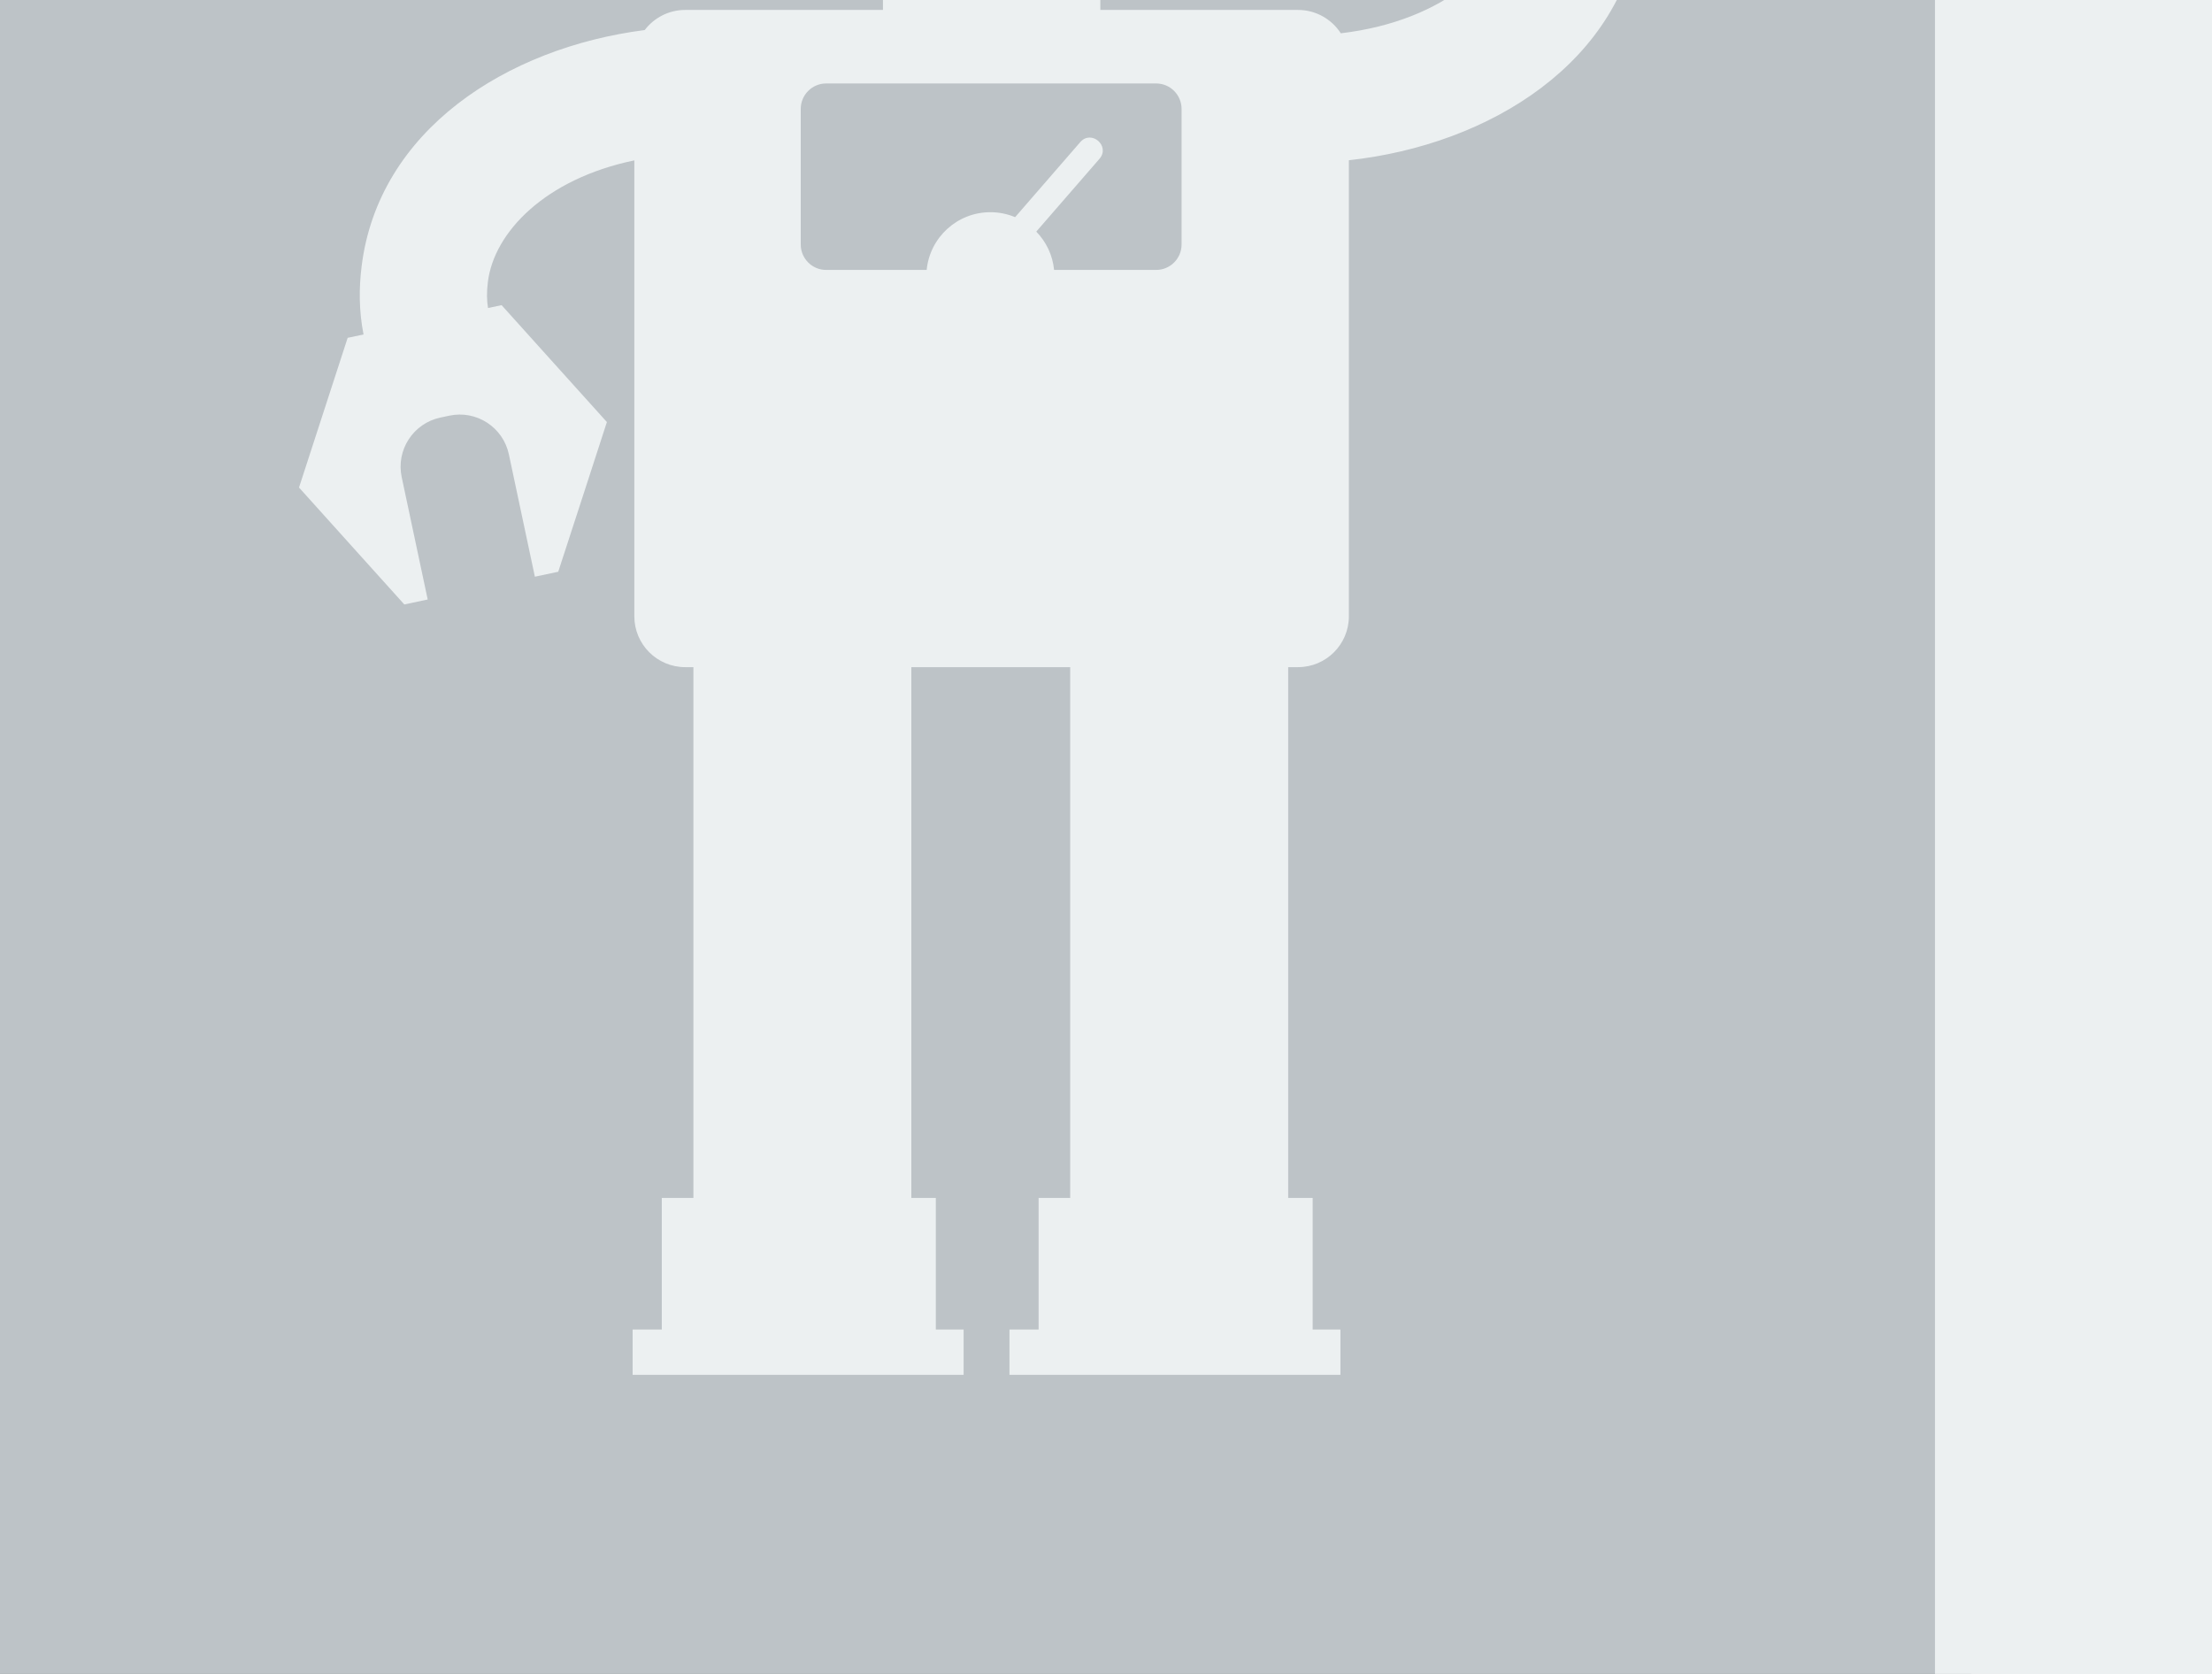 <?xml version="1.0" encoding="UTF-8" standalone="no"?>
<!-- Created with Inkscape (http://www.inkscape.org/) -->

<svg
   xmlns:dc="http://purl.org/dc/elements/1.1/"
   xmlns:cc="http://creativecommons.org/ns#"
   xmlns:rdf="http://www.w3.org/1999/02/22-rdf-syntax-ns#"
   xmlns:svg="http://www.w3.org/2000/svg"
   xmlns="http://www.w3.org/2000/svg"
   xmlns:sodipodi="http://sodipodi.sourceforge.net/DTD/sodipodi-0.dtd"
   xmlns:inkscape="http://www.inkscape.org/namespaces/inkscape"
   width="370"
   height="280"
   id="svg2"
   version="1.1"
   inkscape:version="0.48+devel r"
   sodipodi:docname="default.svg"
   inkscape:export-filename="/home/sbk/Projects/lebeau.io/app/images/portfolio/default-thumb.jpg"
   inkscape:export-xdpi="117.95222"
   inkscape:export-ydpi="117.95222">
  <rect width="100%" height="100%" fill="#808080" stroke="none"/>
  <defs
     id="defs4">
    <linearGradient
       id="linearGradient4230-5-0-8-5-8">
      <stop
         id="stop4232-0-69-0-2-3"
         offset="0"
         style="stop-color:#e6e6e6;stop-opacity:1;" />
      <stop
         id="stop4234-7-3-1-4-39"
         offset="1"
         style="stop-color:#ffffff;stop-opacity:1;" />
    </linearGradient>
    <linearGradient
       id="linearGradient4230-5-0-8-5">
      <stop
         id="stop4232-0-69-0-2"
         offset="0"
         style="stop-color:#e6e6e6;stop-opacity:1;" />
      <stop
         id="stop4234-7-3-1-4"
         offset="1"
         style="stop-color:#ffffff;stop-opacity:1;" />
    </linearGradient>
    <linearGradient
       id="linearGradient4230-1">
      <stop
         id="stop4232-00"
         offset="0"
         style="stop-color:#0044cc;stop-opacity:1;" />
      <stop
         id="stop4234-9"
         offset="1"
         style="stop-color:#0088cc;stop-opacity:1;" />
    </linearGradient>
    <linearGradient
       id="linearGradient4230-5">
      <stop
         id="stop4232-0"
         offset="0"
         style="stop-color:#51a351;stop-opacity:1;" />
      <stop
         id="stop4234-7"
         offset="1"
         style="stop-color:#62c462;stop-opacity:1;" />
    </linearGradient>
  </defs>
  <sodipodi:namedview
     id="base"
     pagecolor="#ffffff"
     bordercolor="#666666"
     borderopacity="1.0"
     inkscape:pageopacity="0.0"
     inkscape:pageshadow="2"
     inkscape:zoom="0.7"
     inkscape:cx="206.8587"
     inkscape:cy="343.39778"
     inkscape:document-units="px"
     inkscape:current-layer="layer1"
     showgrid="false"
     inkscape:snap-bbox="true"
     inkscape:bbox-paths="true"
     inkscape:bbox-nodes="true"
     inkscape:snap-bbox-edge-midpoints="true"
     inkscape:snap-bbox-midpoints="true"
     fit-margin-top="0"
     fit-margin-left="0"
     fit-margin-right="0"
     fit-margin-bottom="0"
     inkscape:window-width="1280"
     inkscape:window-height="726"
     inkscape:window-x="0"
     inkscape:window-y="24"
     inkscape:window-maximized="1"
     showguides="true"
     inkscape:snap-page="true"
     inkscape:guide-bbox="true">
    <sodipodi:guide
       position="900,1243"
       orientation="1243,0"
       id="guide3222" />
    <sodipodi:guide
       position="900,-5.5351562e-05"
       orientation="0,60"
       id="guide3224" />
    <sodipodi:guide
       position="960,-5.5351562e-05"
       orientation="-1243,0"
       id="guide3226" />
    <sodipodi:guide
       position="960,1243"
       orientation="0,-60"
       id="guide3228" />
    <sodipodi:guide
       position="820,1243"
       orientation="1243,0"
       id="guide3230" />
    <sodipodi:guide
       position="820,-5.5351562e-05"
       orientation="0,60"
       id="guide3232" />
    <sodipodi:guide
       position="880,-5.5351562e-05"
       orientation="-1243,0"
       id="guide3234" />
    <sodipodi:guide
       position="880,1243"
       orientation="0,-60"
       id="guide3236" />
    <sodipodi:guide
       position="740,1243"
       orientation="1243,0"
       id="guide3238" />
    <sodipodi:guide
       position="740,-5.5351562e-05"
       orientation="0,60"
       id="guide3240" />
    <sodipodi:guide
       position="800,-5.5351562e-05"
       orientation="-1243,0"
       id="guide3242" />
    <sodipodi:guide
       position="800,1243"
       orientation="0,-60"
       id="guide3244" />
    <sodipodi:guide
       position="660,1243"
       orientation="1243,0"
       id="guide3246" />
    <sodipodi:guide
       position="660,-5.5351562e-05"
       orientation="0,60"
       id="guide3248" />
    <sodipodi:guide
       position="720,-5.5351562e-05"
       orientation="-1243,0"
       id="guide3250" />
    <sodipodi:guide
       position="720,1243"
       orientation="0,-60"
       id="guide3252" />
    <sodipodi:guide
       position="580,1243"
       orientation="1243,0"
       id="guide3254" />
    <sodipodi:guide
       position="580,-5.5351562e-05"
       orientation="0,60"
       id="guide3256" />
    <sodipodi:guide
       position="640,-5.5351562e-05"
       orientation="-1243,0"
       id="guide3258" />
    <sodipodi:guide
       position="640,1243"
       orientation="0,-60"
       id="guide3260" />
    <sodipodi:guide
       position="500,1243"
       orientation="1243,0"
       id="guide3262" />
    <sodipodi:guide
       position="500,-5.5351562e-05"
       orientation="0,60"
       id="guide3264" />
    <sodipodi:guide
       position="560,-5.5351562e-05"
       orientation="-1243,0"
       id="guide3266" />
    <sodipodi:guide
       position="560,1243"
       orientation="0,-60"
       id="guide3268" />
    <sodipodi:guide
       position="420,1243"
       orientation="1243,0"
       id="guide3270" />
    <sodipodi:guide
       position="420,-5.5351562e-05"
       orientation="0,60"
       id="guide3272" />
    <sodipodi:guide
       position="480,-5.5351562e-05"
       orientation="-1243,0"
       id="guide3274" />
    <sodipodi:guide
       position="480,1243"
       orientation="0,-60"
       id="guide3276" />
    <sodipodi:guide
       position="340,1243"
       orientation="1243,0"
       id="guide3278" />
    <sodipodi:guide
       position="340,-5.5351562e-05"
       orientation="0,60"
       id="guide3280" />
    <sodipodi:guide
       position="400,-5.5351562e-05"
       orientation="-1243,0"
       id="guide3282" />
    <sodipodi:guide
       position="400,1243"
       orientation="0,-60"
       id="guide3284" />
    <sodipodi:guide
       position="260,1243"
       orientation="1243,0"
       id="guide3286" />
    <sodipodi:guide
       position="260,-5.5351562e-05"
       orientation="0,60"
       id="guide3288" />
    <sodipodi:guide
       position="320,-5.5351562e-05"
       orientation="-1243,0"
       id="guide3290" />
    <sodipodi:guide
       position="320,1243"
       orientation="0,-60"
       id="guide3292" />
    <sodipodi:guide
       position="180,1243"
       orientation="1243,0"
       id="guide3294" />
    <sodipodi:guide
       position="180,-5.5351562e-05"
       orientation="0,60"
       id="guide3296" />
    <sodipodi:guide
       position="240,-5.5351562e-05"
       orientation="-1243,0"
       id="guide3298" />
    <sodipodi:guide
       position="240,1243"
       orientation="0,-60"
       id="guide3300" />
    <sodipodi:guide
       position="100,1243"
       orientation="1243,0"
       id="guide3302" />
    <sodipodi:guide
       position="100,-5.5351562e-05"
       orientation="0,60"
       id="guide3304" />
    <sodipodi:guide
       position="160,-5.5351562e-05"
       orientation="-1243,0"
       id="guide3306" />
    <sodipodi:guide
       position="160,1243"
       orientation="0,-60"
       id="guide3308" />
    <sodipodi:guide
       position="160,1243"
       orientation="1243,0"
       id="guide3310" />
    <sodipodi:guide
       position="160,-5.5351562e-05"
       orientation="0,20"
       id="guide3312" />
    <sodipodi:guide
       position="180,-5.5351562e-05"
       orientation="-1243,0"
       id="guide3314" />
    <sodipodi:guide
       position="180,1243"
       orientation="0,-20"
       id="guide3316" />
    <sodipodi:guide
       position="240,1243"
       orientation="1243,0"
       id="guide3318" />
    <sodipodi:guide
       position="240,-5.5351562e-05"
       orientation="0,20"
       id="guide3320" />
    <sodipodi:guide
       position="260,-5.5351562e-05"
       orientation="-1243,0"
       id="guide3322" />
    <sodipodi:guide
       position="260,1243"
       orientation="0,-20"
       id="guide3324" />
    <sodipodi:guide
       position="400,1243"
       orientation="1243,0"
       id="guide3326" />
    <sodipodi:guide
       position="400,-5.5351562e-05"
       orientation="0,20"
       id="guide3328" />
    <sodipodi:guide
       position="420,-5.5351562e-05"
       orientation="-1243,0"
       id="guide3330" />
    <sodipodi:guide
       position="420,1243"
       orientation="0,-20"
       id="guide3332" />
    <sodipodi:guide
       position="320,1243"
       orientation="1243,0"
       id="guide3334" />
    <sodipodi:guide
       position="320,-5.5351562e-05"
       orientation="0,20"
       id="guide3336" />
    <sodipodi:guide
       position="340,-5.5351562e-05"
       orientation="-1243,0"
       id="guide3338" />
    <sodipodi:guide
       position="340,1243"
       orientation="0,-20"
       id="guide3340" />
    <sodipodi:guide
       position="480,1243"
       orientation="1243,0"
       id="guide3342" />
    <sodipodi:guide
       position="480,-5.5351562e-05"
       orientation="0,20"
       id="guide3344" />
    <sodipodi:guide
       position="500,-5.5351562e-05"
       orientation="-1243,0"
       id="guide3346" />
    <sodipodi:guide
       position="500,1243"
       orientation="0,-20"
       id="guide3348" />
    <sodipodi:guide
       position="640,1243"
       orientation="1243,0"
       id="guide3350" />
    <sodipodi:guide
       position="640,-5.5351562e-05"
       orientation="0,20"
       id="guide3352" />
    <sodipodi:guide
       position="660,-5.5351562e-05"
       orientation="-1243,0"
       id="guide3354" />
    <sodipodi:guide
       position="660,1243"
       orientation="0,-20"
       id="guide3356" />
    <sodipodi:guide
       position="560,1243"
       orientation="1243,0"
       id="guide3358" />
    <sodipodi:guide
       position="560,-5.5351562e-05"
       orientation="0,20"
       id="guide3360" />
    <sodipodi:guide
       position="580,-5.5351562e-05"
       orientation="-1243,0"
       id="guide3362" />
    <sodipodi:guide
       position="580,1243"
       orientation="0,-20"
       id="guide3364" />
    <sodipodi:guide
       position="880,1243"
       orientation="1243,0"
       id="guide3366" />
    <sodipodi:guide
       position="880,-5.5351562e-05"
       orientation="0,20"
       id="guide3368" />
    <sodipodi:guide
       position="900,-5.5351562e-05"
       orientation="-1243,0"
       id="guide3370" />
    <sodipodi:guide
       position="900,1243"
       orientation="0,-20"
       id="guide3372" />
    <sodipodi:guide
       position="4.4335937e-06,1243"
       orientation="1243,0"
       id="guide3374" />
    <sodipodi:guide
       position="4.4335937e-06,-5.5351562e-05"
       orientation="0,20"
       id="guide3376" />
    <sodipodi:guide
       position="20,-5.5351562e-05"
       orientation="-1243,0"
       id="guide3378" />
    <sodipodi:guide
       position="20,1243"
       orientation="0,-20"
       id="guide3380" />
    <sodipodi:guide
       position="800,1243"
       orientation="1243,0"
       id="guide3382" />
    <sodipodi:guide
       position="800,-5.5351562e-05"
       orientation="0,20"
       id="guide3384" />
    <sodipodi:guide
       position="820,-5.5351562e-05"
       orientation="-1243,0"
       id="guide3386" />
    <sodipodi:guide
       position="820,1243"
       orientation="0,-20"
       id="guide3388" />
    <sodipodi:guide
       position="720,1243"
       orientation="1243,0"
       id="guide3390" />
    <sodipodi:guide
       position="720,-5.5351562e-05"
       orientation="0,20"
       id="guide3392" />
    <sodipodi:guide
       position="740,-5.5351562e-05"
       orientation="-1243,0"
       id="guide3394" />
    <sodipodi:guide
       position="740,1243"
       orientation="0,-20"
       id="guide3396" />
    <sodipodi:guide
       position="80,1243"
       orientation="1243,0"
       id="guide3398" />
    <sodipodi:guide
       position="80,-5.5351562e-05"
       orientation="0,20"
       id="guide3400" />
    <sodipodi:guide
       position="100,-5.5351562e-05"
       orientation="-1243,0"
       id="guide3402" />
    <sodipodi:guide
       position="100,1243"
       orientation="0,-20"
       id="guide3404" />
    <sodipodi:guide
       position="20,1243"
       orientation="1243,0"
       id="guide3406" />
    <sodipodi:guide
       position="20,-5.5351562e-05"
       orientation="0,60"
       id="guide3408" />
    <sodipodi:guide
       position="80,-5.5351562e-05"
       orientation="-1243,0"
       id="guide3410" />
    <sodipodi:guide
       position="80,1243"
       orientation="0,-60"
       id="guide3412" />
    <inkscape:grid
       type="xygrid"
       id="grid4123" />
    <sodipodi:guide
       orientation="1,0"
       position="385,217"
       id="guide4181" />
    <sodipodi:guide
       orientation="1,0"
       position="-515.437,842.663"
       id="guide4289" />
    <sodipodi:guide
       orientation="0,1"
       position="-525.437,842.663"
       id="guide4291" />
    <sodipodi:guide
       orientation="1,0"
       position="-262.437,842.663"
       id="guide4293" />
    <sodipodi:guide
       orientation="0,1"
       position="-252.437,589.663"
       id="guide4295" />
    <sodipodi:guide
       orientation="0,1"
       position="-252.437,882.663"
       id="guide4218" />
    <sodipodi:guide
       orientation="0,1"
       position="-242.437,1135.663"
       id="guide4220" />
    <sodipodi:guide
       orientation="1,0"
       position="-388.937,1009.163"
       id="guide4245" />
    <sodipodi:guide
       orientation="0,1"
       position="-388.937,1009.163"
       id="guide4247" />
    <sodipodi:guide
       orientation="1,0"
       position="-420.562,1009.163"
       id="guide4251" />
    <sodipodi:guide
       orientation="1,0"
       position="-357.312,937.1"
       id="guide4253" />
    <sodipodi:guide
       orientation="0,1"
       position="-242.437,1155.663"
       id="guide4238" />
    <sodipodi:guide
       orientation="0,1"
       position="-495.437,1175.663"
       id="guide4240" />
    <sodipodi:guide
       orientation="0,1"
       position="-535.437,1428.663"
       id="guide4242" />
    <sodipodi:guide
       orientation="0,1"
       position="-495.437,1408.663"
       id="guide4256" />
    <sodipodi:guide
       orientation="0,1"
       position="-495.437,1388.663"
       id="guide4258" />
    <sodipodi:guide
       orientation="0,1"
       position="-475.429,1115.663"
       id="guide4262" />
    <sodipodi:guide
       orientation="0,1"
       position="-465.429,1095.663"
       id="guide4264" />
  </sodipodi:namedview>
  <g
     inkscape:groupmode="layer"
     id="layer1"
     inkscape:label="Layer 1"
     transform="translate(0,-963)">
    <rect
       style="fill:#1abc9c;fill-opacity:1;fill-rule:nonzero;stroke:none"
       id="rect4127"
       width="100"
       height="100"
       x="-190.919"
       y="840.964" />
    <rect
       y="940.964"
       x="-190.919"
       height="100"
       width="100"
       id="rect4129"
       style="fill:#16a085;fill-opacity:1;fill-rule:nonzero;stroke:none" />
    <rect
       style="fill:#bdc3c7;fill-opacity:1;fill-rule:nonzero;stroke:none"
       id="rect4125"
       width="770"
       height="434"
       x="0"
       y="809"
       inkscape:export-xdpi="90"
       inkscape:export-ydpi="90"
       inkscape:export-filename="/home/sbk/Desktop/lebeau.io/app/images/portfolio/default.jpg" />
    <g
       id="g4189"
       style="fill:#ecf0f1;fill-opacity:1"
       inkscape:export-filename="/home/sbk/Desktop/lebeau.io/app/images/portfolio/default.jpg"
       inkscape:export-xdpi="90"
       inkscape:export-ydpi="90">
      <g
         inkscape:export-ydpi="90"
         inkscape:export-xdpi="90"
         style="fill:#ecf0f1;fill-opacity:1"
         transform="matrix(3.476,0,0,3.476,241.054,858.525)"
         id="g4132">
        <path
           style="fill:#ecf0f1;fill-opacity:1"
           inkscape:connector-curvature="0"
           d="m -19.439,16.397 c 0,1.934 1.568,3.502 3.502,3.502 1.936,0 3.503,-1.568 3.503,-3.502 0,-1.935 -1.567,-3.503 -3.503,-3.503 -1.933,0 -3.502,1.568 -3.502,3.503 L -19.439,16.397 z m -10.254,8.182 c 0,1.284 1.097,2.325 2.45,2.325 l 11.208,0 c 1.352,0 2.449,-1.041 2.449,-2.325 0,-1.284 -1.098,-2.325 -2.449,-2.325 l -11.208,0 c -1.353,0 -2.45,1.041 -2.45,2.325 L -29.693,24.579 z m -1.108,-8.182 c 0,1.934 1.568,3.502 3.503,3.502 1.935,0 3.503,-1.568 3.503,-3.502 0,-1.935 -1.568,-3.503 -3.503,-3.503 -1.935,0 -3.503,1.568 -3.503,3.503 L -30.801,16.397 z m -0.014,18.9 0,6.525 c 0,0.676 0.548,1.224 1.224,1.224 l 4.836,0 c 0.151,-1.559 1.466,-2.778 3.065,-2.778 0.422,0 0.825,0.085 1.191,0.239 l 3.133,-3.61 c 0.535,-0.617 1.461,0.186 0.925,0.803 l -3.04,3.502 c 0.474,0.487 0.788,1.13 0.857,1.844 l 4.91,0 c 0.676,0 1.225,-0.548 1.225,-1.224 l 0,-6.525 c 0,-0.676 -0.549,-1.225 -1.225,-1.225 l -15.877,0 c -0.676,0 -1.224,0.549 -1.224,1.225 L -30.815,35.297 z m 6.923,-31.566 c 0,1.023 0.667,1.891 1.589,2.192 l 0,-0.118 c 0,-0.428 0.335,-0.645 0.645,-0.645 0.31,0 0.644,0.217 0.644,0.645 l 0,0.161 c 0.997,-0.254 1.734,-1.159 1.734,-2.234 0,-1.274 -1.032,-2.306 -2.307,-2.306 -1.272,-10e-4 -2.305,1.031 -2.305,2.305 L -23.892,3.731 z m -18.593,53.839 -1.124,0.239 -1.251,-5.887 c -0.277,-1.307 -1.561,-2.141 -2.867,-1.863 l -0.43,0.092 c -1.306,0.277 -2.139,1.561 -1.861,2.866 l 1.251,5.888 -1.125,0.239 -2.534,-2.813 -2.533,-2.814 1.17,-3.602 1.17,-3.601 0.765,-0.163 c -0.227,-1.143 -0.22,-2.247 -0.094,-3.271 0.804,-6.547 6.97,-10.524 13.624,-11.378 0.448,-0.588 1.155,-0.968 1.951,-0.968 l 9.514,0 0,-1.219 -3.831,0 c -1.256,0 -2.274,-1.019 -2.274,-2.275 l 0,-3.858 -1.353,0 c -0.676,0 -1.225,-0.549 -1.225,-1.225 l 0,-4.954 c 0,-0.676 0.548,-1.225 1.225,-1.225 l 1.352,0 0,-4.858 c 0,-1.256 1.019,-2.274 2.274,-2.274 l 8.389,0 0,-1.391 c -1.643,-0.333 -2.878,-1.783 -2.878,-3.523 0,-1.986 1.609,-3.595 3.595,-3.595 1.986,0 3.596,1.609 3.596,3.595 0,1.791 -1.31,3.275 -3.023,3.55 l 0,1.364 8.415,0 c 1.256,0 2.275,1.019 2.275,2.274 l 0,4.858 1.334,0 c 0.678,0 1.227,0.548 1.227,1.225 l 0,4.954 c 0,0.676 -0.549,1.225 -1.227,1.225 l -1.334,0 0,3.858 c 0,1.256 -1.02,2.275 -2.275,2.275 l -3.801,0 0,1.219 9.512,0 c 0.863,0 1.623,0.448 2.059,1.124 5.086,-0.601 8.021,-3.439 8.343,-6.062 0.062,-0.489 0.054,-0.898 -0.008,-1.252 l -0.651,0.139 -2.533,-2.814 -2.535,-2.815 1.169,-3.601 1.172,-3.601 1.125,-0.239 1.25,5.887 c 0.277,1.306 1.562,2.139 2.867,1.861 l 0.43,-0.091 c 1.307,-0.277 2.139,-1.561 1.861,-2.867 l -1.25,-5.887 1.123,-0.239 2.533,2.814 2.535,2.814 -1.17,3.601 -1.172,3.601 -0.764,0.163 c 0.227,1.142 0.219,2.246 0.094,3.271 -0.82,6.679 -7.223,10.684 -14.03,11.426 l 0,21.947 c 0,1.352 -1.097,2.447 -2.448,2.447 l -0.473,0 0,25.543 1.178,0 0,6.333 1.336,0 0,2.179 -15.926,0 0,-2.179 1.402,0 0,-6.333 1.521,0 0,-25.543 -7.645,0 0,25.543 1.178,0 0,6.333 1.337,0 0,2.179 -15.927,0 0,-2.179 1.403,0 0,-6.333 1.521,0 0,-25.543 -0.393,0 c -1.353,0 -2.449,-1.096 -2.449,-2.447 l 0,-21.94 c -4.289,0.89 -6.754,3.46 -7.048,5.852 -0.061,0.49 -0.053,0.898 0.008,1.252 l 0.652,-0.138 2.533,2.814 2.534,2.812 -1.169,3.603 -1.172,3.601 L -42.485,57.57 Z"
           id="path4134" />
      </g>
      <flowRoot
         transform="matrix(4.682,0,0,4.682,143.074,1337.676)"
         style="font-size:40px;font-style:normal;font-weight:normal;line-height:125%;letter-spacing:0px;word-spacing:0px;fill:#ecf0f1;fill-opacity:1;stroke:none;font-family:Sans"
         id="flowRoot4151"
         xml:space="preserve"><flowRegion
           id="flowRegion4153"><rect
             style="fill:#ecf0f1;fill-opacity:1"
             y="-91.429"
             x="38.571"
             height="250"
             width="278.571"
             id="rect4155" /></flowRegion><flowPara
           style="font-style:normal;font-variant:normal;font-weight:900;font-stretch:normal;fill:#ecf0f1;fill-opacity:1;font-family:Lato;-inkscape-font-specification:Lato Heavy"
           id="flowPara4157">NOT</flowPara><flowPara
           style="font-style:normal;font-variant:normal;font-weight:900;font-stretch:normal;fill:#ecf0f1;fill-opacity:1;font-family:Lato;-inkscape-font-specification:Lato Heavy"
           id="flowPara4159" /></flowRoot>      <flowRoot
         xml:space="preserve"
         id="flowRoot4161"
         style="font-size:40px;font-style:normal;font-weight:normal;line-height:125%;letter-spacing:0px;word-spacing:0px;fill:#ecf0f1;fill-opacity:1;stroke:none;font-family:Sans"
         transform="matrix(1.82,0,0,1.82,264.606,1284.578)"><flowRegion
           id="flowRegion4163"><rect
             id="rect4165"
             width="278.571"
             height="250"
             x="38.571"
             y="-91.429"
             style="fill:#ecf0f1;fill-opacity:1" /></flowRegion><flowPara
           id="flowPara4167"
           style="font-style:normal;font-variant:normal;font-weight:900;font-stretch:normal;fill:#ecf0f1;fill-opacity:1;font-family:Lato;-inkscape-font-specification:Lato Heavy">AVAILABLE</flowPara><flowPara
           id="flowPara4169"
           style="font-style:normal;font-variant:normal;font-weight:900;font-stretch:normal;fill:#ecf0f1;fill-opacity:1;font-family:Lato;-inkscape-font-specification:Lato Heavy" /></flowRoot>      <flowRoot
         xml:space="preserve"
         id="flowRoot4171"
         style="font-size:40px;font-style:normal;font-weight:normal;line-height:125%;letter-spacing:0px;word-spacing:0px;fill:#ecf0f1;fill-opacity:1;stroke:none;font-family:Sans"
         transform="matrix(2.142,0,0,2.142,247.114,1029.214)"><flowRegion
           id="flowRegion4173"><rect
             id="rect4175"
             width="278.571"
             height="250"
             x="38.571"
             y="-91.429"
             style="fill:#ecf0f1;fill-opacity:1" /></flowRegion><flowPara
           id="flowPara4177"
           style="font-style:normal;font-variant:normal;font-weight:900;font-stretch:normal;fill:#ecf0f1;fill-opacity:1;font-family:Lato;-inkscape-font-specification:Lato Heavy">PREVIEW</flowPara><flowPara
           id="flowPara4179"
           style="font-style:normal;font-variant:normal;font-weight:900;font-stretch:normal;fill:#ecf0f1;fill-opacity:1;font-family:Lato;-inkscape-font-specification:Lato Heavy" /></flowRoot>    </g>
    <rect
       y="840.964"
       x="-290.919"
       height="100"
       width="100"
       id="rect4185"
       style="fill:#bdc3c7;fill-opacity:1;fill-rule:nonzero;stroke:none" />
    <rect
       style="fill:#ecf0f1;fill-opacity:1;fill-rule:nonzero;stroke:none"
       id="rect4187"
       width="100"
       height="100"
       x="-290.919"
       y="940.964" />
    <rect
       style="fill:#34495e;fill-opacity:1;fill-rule:nonzero;stroke:none"
       id="rect4192"
       width="100"
       height="100"
       x="-390.919"
       y="840.964" />
    <rect
       y="940.964"
       x="-390.919"
       height="100"
       width="100"
       id="rect4194"
       style="fill:#2c3e50;fill-opacity:1;fill-rule:nonzero;stroke:none" />
    <rect
       inkscape:export-filename="/home/sbk/Desktop/lebeau.io/app/images/portfolio/default.jpg"
       inkscape:export-ydpi="90"
       inkscape:export-xdpi="90"
       y="380.337"
       x="-535.437"
       height="293"
       width="293"
       id="rect4196"
       style="fill:#2c3e50;fill-opacity:1;fill-rule:nonzero;stroke:none" />
    <flowRoot
       transform="translate(-561.382,536.592)"
       style="font-size:123.025px;font-style:normal;font-weight:normal;line-height:125%;letter-spacing:0px;word-spacing:0px;fill:#34495e;fill-opacity:1;stroke:none;font-family:Sans"
       id="flowRoot4204"
       xml:space="preserve"
       inkscape:export-xdpi="90"
       inkscape:export-ydpi="90"><flowRegion
         id="flowRegion4206"><rect
           style="fill:#34495e;fill-opacity:1"
           y="-91.429"
           x="38.571"
           height="250"
           width="278.571"
           id="rect4208" /></flowRegion><flowPara
         style="font-style:normal;font-variant:normal;font-weight:900;font-stretch:normal;fill:#34495e;fill-opacity:1;font-family:Lato;-inkscape-font-specification:Lato Heavy"
         id="flowPara4210">NOT</flowPara><flowPara
         style="font-style:normal;font-variant:normal;font-weight:900;font-stretch:normal;fill:#34495e;fill-opacity:1;font-family:Lato;-inkscape-font-specification:Lato Heavy"
         id="flowPara4212" /></flowRoot>    <flowRoot
       xml:space="preserve"
       id="flowRoot4214"
       style="font-size:40px;font-style:normal;font-weight:normal;line-height:125%;letter-spacing:0px;word-spacing:0px;fill:#34495e;fill-opacity:1;stroke:none;font-family:Sans"
       transform="matrix(1.196,0,0,1.196,-561.603,713.48)"
       inkscape:export-xdpi="90"
       inkscape:export-ydpi="90"><flowRegion
         id="flowRegion4216"><rect
           id="rect4218"
           width="278.571"
           height="250"
           x="38.571"
           y="-91.429"
           style="fill:#34495e;fill-opacity:1" /></flowRegion><flowPara
         id="flowPara4220"
         style="font-style:normal;font-variant:normal;font-weight:900;font-stretch:normal;fill:#34495e;fill-opacity:1;font-family:Lato;-inkscape-font-specification:Lato Heavy">AVAILABLE</flowPara><flowPara
         id="flowPara4222"
         style="font-style:normal;font-variant:normal;font-weight:900;font-stretch:normal;fill:#34495e;fill-opacity:1;font-family:Lato;-inkscape-font-specification:Lato Heavy" /></flowRoot>    <flowRoot
       xml:space="preserve"
       id="flowRoot4224"
       style="font-size:40px;font-style:normal;font-weight:normal;line-height:125%;letter-spacing:0px;word-spacing:0px;fill:#34495e;fill-opacity:1;stroke:none;font-family:Sans"
       transform="matrix(1.407,0,0,1.407,-573.095,512.132)"
       inkscape:export-xdpi="90"
       inkscape:export-ydpi="90"><flowRegion
         id="flowRegion4226"><rect
           id="rect4228"
           width="278.571"
           height="250"
           x="38.571"
           y="-91.429"
           style="fill:#34495e;fill-opacity:1" /></flowRegion><flowPara
         id="flowPara4230"
         style="font-style:normal;font-variant:normal;font-weight:900;font-stretch:normal;fill:#34495e;fill-opacity:1;font-family:Lato;-inkscape-font-specification:Lato Heavy">PREVIEW</flowPara><flowPara
         id="flowPara4232"
         style="font-style:normal;font-variant:normal;font-weight:900;font-stretch:normal;fill:#34495e;fill-opacity:1;font-family:Lato;-inkscape-font-specification:Lato Heavy" /></flowRoot>    <rect
       style="fill:#bdc3c7;fill-opacity:1;fill-rule:nonzero;stroke:none"
       id="rect4214"
       width="293"
       height="293"
       x="-535.437"
       y="87.337"
       inkscape:export-xdpi="90"
       inkscape:export-ydpi="90"
       inkscape:export-filename="/home/sbk/Desktop/lebeau.io/app/images/portfolio/default.jpg" />
    <circle
       style="opacity:0.75;fill:#ecf0f1;fill-opacity:1;fill-rule:nonzero;stroke:none"
       id="path4239"
       cx="-420.562"
       cy="213.837"
       r="10"
       inkscape:export-xdpi="90"
       inkscape:export-ydpi="90" />
    <circle
       r="10"
       cy="213.837"
       cx="-357.312"
       id="circle4241"
       style="opacity:0.75;fill:#ecf0f1;fill-opacity:1;fill-rule:nonzero;stroke:none"
       inkscape:export-xdpi="90"
       inkscape:export-ydpi="90" />
    <circle
       style="opacity:0.75;fill:#ecf0f1;fill-opacity:1;fill-rule:nonzero;stroke:none"
       id="circle4243"
       cx="-388.937"
       cy="213.837"
       r="10"
       inkscape:export-xdpi="90"
       inkscape:export-ydpi="90" />
    <rect
       style="opacity:0.75;fill:none;stroke:#ecf0f1;stroke-width:4;stroke-linejoin:round;stroke-miterlimit:4;stroke-opacity:1;stroke-dasharray:16, 8;stroke-dashoffset:0"
       id="rect4255"
       width="169"
       height="169"
       x="-473.437"
       y="129.337"
       inkscape:export-xdpi="90"
       inkscape:export-ydpi="90" />
    <rect
       style="fill:#bdc3c7;fill-opacity:1;fill-rule:nonzero;stroke:none"
       id="rect4225"
       width="293"
       height="293"
       x="-535.437"
       y="-205.663"
       inkscape:export-xdpi="117.95222"
       inkscape:export-ydpi="117.95222"
       inkscape:export-filename="/home/sbk/Desktop/lebeau.io/app/images/portfolio/default.jpg" />
    <path
       id="path4245"
       d="m -327.765,-140.338 c -16.335,-16.329 -38.057,-25.325 -61.166,-25.325 l -0.106,0 c -23.085,0 -44.785,8.996 -61.111,25.331 -16.324,16.335 -25.306,38.044 -25.291,61.114 -0.016,23.118 8.972,44.852 25.308,61.207 16.331,16.347 38.044,25.348 61.142,25.348 l 0.006,0 c 23.121,0 44.859,-8.999 61.202,-25.346 16.34,-16.342 25.341,-38.076 25.343,-61.201 -0.002,-23.092 -8.994,-44.798 -25.327,-61.128 z m -61.166,-6.036 c 37.057,0 67.207,30.13 67.207,67.162 0,14.655 -4.716,28.227 -12.707,39.29 l -93.766,-93.849 c 11.337,-8.185 24.907,-12.605 39.162,-12.605 l 0.104,0 z m -47.553,114.728 c -12.693,-12.703 -19.675,-29.592 -19.661,-47.573 -0.014,-14.717 4.693,-28.723 13.397,-40.287 l 94.045,94.124 c -11.236,8.429 -25.185,13.43 -40.28,13.43 -17.945,0 -34.813,-6.994 -47.501,-19.694 z"
       inkscape:connector-curvature="0"
       style="fill:#ecf0f1;fill-opacity:1" />
    <rect
       style="opacity:0.75;fill:#ecf0f1;fill-opacity:1;fill-rule:nonzero;stroke:#ecf0f1;stroke-width:4;stroke-linecap:round;stroke-linejoin:round;stroke-miterlimit:4;stroke-opacity:1;stroke-dasharray:16, 8;stroke-dashoffset:0"
       id="rect4254"
       width="16"
       height="16"
       x="-195.58"
       y="-203.663" />
    <rect
       style="opacity:0.75;fill:#ecf0f1;fill-opacity:1;fill-rule:nonzero;stroke:none"
       id="rect4260"
       width="20"
       height="20"
       x="-164"
       y="32.337" />
  </g>
</svg>
